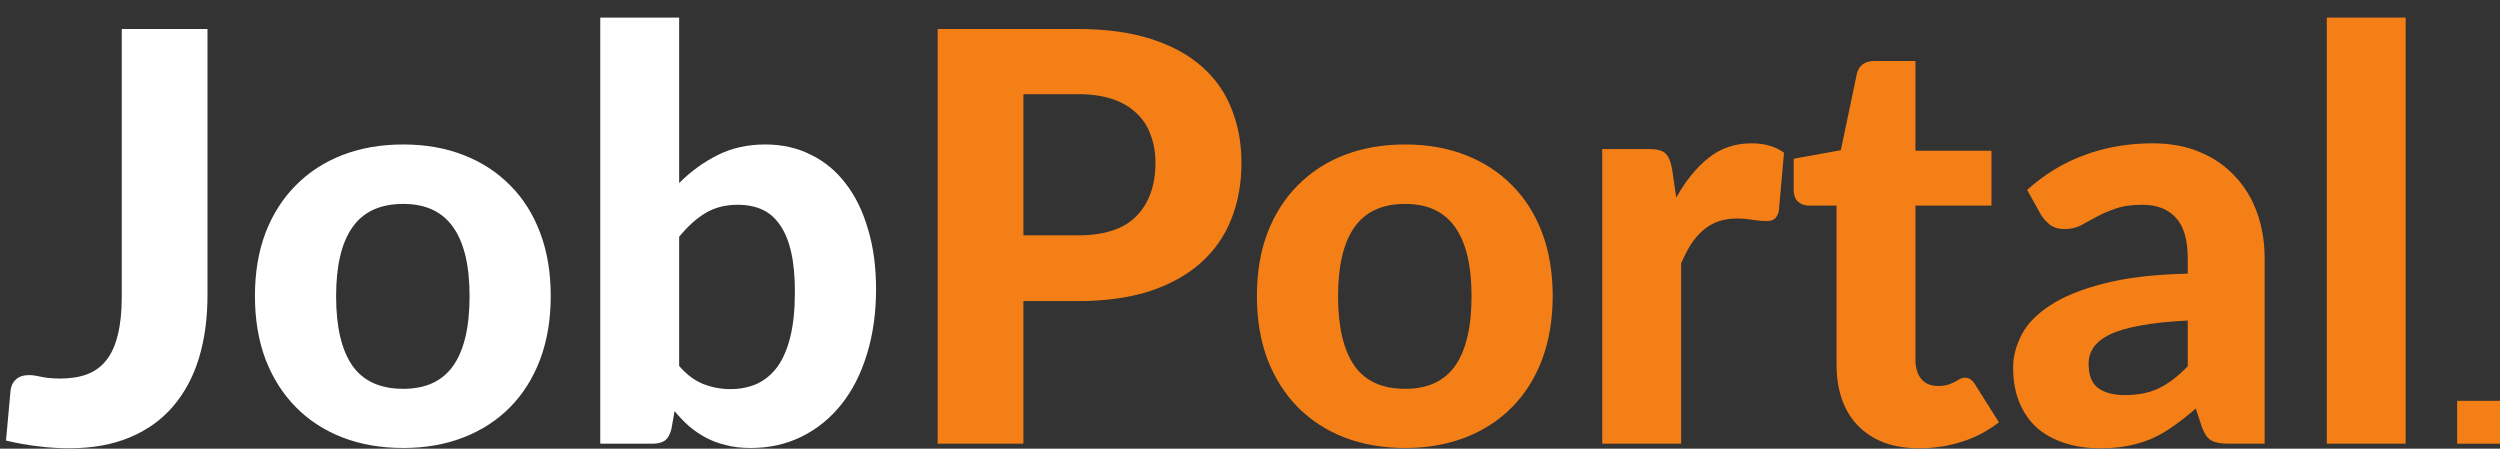 <svg width="3499" height="628" viewBox="0 0 3499 628" fill="none" xmlns="http://www.w3.org/2000/svg">
<rect x="0" y="0" width="3499" height="628" fill="#333333" stroke="none"/>
<path d="M290.4 413C290.4 445.533 286.4 475 278.4 501.4C270.4 527.533 258.267 550.067 242 569C226 587.667 205.867 602.067 181.6 612.2C157.333 622.333 129.067 627.4 96.8 627.4C82.133 627.4 67.6 626.467 53.2 624.6C39.067 623 24.133 620.333 8.4 616.6C9.467 604.867 10.533 593.133 11.6 581.4C12.667 569.667 13.733 557.933 14.8 546.2C15.6 539.8 18.133 534.733 22.4 531C26.667 527 32.8 525 40.8 525C45.333 525 51.067 525.8 58 527.4C65.2 529 74 529.8 84.4 529.8C98.8 529.8 111.333 527.8 122 523.8C132.667 519.8 141.6 513.267 148.8 504.2C156 495.133 161.333 483.4 164.8 469C168.533 454.333 170.4 436.6 170.4 415.8V40.6H290.4V413ZM564.413 202.2C595.346 202.2 623.479 207.133 648.813 217C674.146 226.867 695.879 241 714.013 259.4C732.146 277.533 746.146 299.667 756.013 325.8C765.879 351.933 770.813 381.4 770.813 414.2C770.813 447 765.879 476.6 756.013 503C746.146 529.133 732.146 551.4 714.013 569.8C695.879 588.2 674.146 602.333 648.813 612.2C623.479 622.067 595.346 627 564.413 627C533.213 627 504.813 622.067 479.213 612.2C453.879 602.333 432.146 588.2 414.013 569.8C395.879 551.4 381.746 529.133 371.613 503C361.746 476.6 356.813 447 356.813 414.2C356.813 381.4 361.746 351.933 371.613 325.8C381.746 299.667 395.879 277.533 414.013 259.4C432.146 241 453.879 226.867 479.213 217C504.813 207.133 533.213 202.2 564.413 202.2ZM564.413 544.2C595.879 544.2 619.213 533.4 634.413 511.8C649.613 489.933 657.213 457.533 657.213 414.6C657.213 371.933 649.613 339.8 634.413 318.2C619.213 296.333 595.879 285.4 564.413 285.4C532.146 285.4 508.413 296.333 493.213 318.2C478.013 339.8 470.413 371.933 470.413 414.6C470.413 457.533 478.013 489.933 493.213 511.8C508.413 533.4 532.146 544.2 564.413 544.2ZM950.531 512.2C960.931 524.2 972.131 532.6 984.131 537.4C996.398 542.2 1009.06 544.6 1022.13 544.6C1035.73 544.6 1048 542.2 1058.93 537.4C1070.13 532.333 1079.73 524.467 1087.73 513.8C1095.73 502.867 1101.86 488.733 1106.13 471.4C1110.4 454.067 1112.53 433.133 1112.53 408.6C1112.53 386.733 1110.8 368.2 1107.33 353C1103.86 337.533 1098.66 324.867 1091.73 315C1085.06 305.133 1076.8 297.933 1066.93 293.4C1057.06 288.867 1045.6 286.6 1032.53 286.6C1015.2 286.6 1000.13 290.467 987.331 298.2C974.798 305.667 962.531 316.733 950.531 331.4V512.2ZM950.531 256.2C966.798 239.933 984.798 226.867 1004.53 217C1024.26 207.133 1046.4 202.2 1070.93 202.2C1094.66 202.2 1116 207 1134.93 216.6C1154.13 225.933 1170.4 239.4 1183.73 257C1197.33 274.6 1207.73 295.933 1214.93 321C1222.4 345.8 1226.13 373.667 1226.13 404.6C1226.13 437.933 1221.86 468.333 1213.33 495.8C1205.06 523 1193.2 546.333 1177.73 565.8C1162.26 585.267 1143.73 600.333 1122.13 611C1100.8 621.667 1076.93 627 1050.53 627C1037.73 627 1026.26 625.667 1016.13 623C1006 620.6 996.665 617.133 988.131 612.6C979.598 608.067 971.731 602.733 964.531 596.6C957.331 590.2 950.531 583.133 944.131 575.4L939.731 600.2C937.865 607.933 934.798 613.4 930.531 616.6C926.265 619.533 920.531 621 913.331 621H840.131V24.6H950.531V256.2Z" fill="white"/>
<path d="M1508.36 329.4C1545.96 329.4 1573.43 320.333 1590.76 302.2C1608.36 284.067 1617.16 259.267 1617.16 227.8C1617.16 213.4 1614.9 200.333 1610.36 188.6C1606.1 176.6 1599.43 166.467 1590.36 158.2C1581.56 149.667 1570.36 143.133 1556.76 138.6C1543.16 134.067 1527.03 131.8 1508.36 131.8H1432.36V329.4H1508.36ZM1508.36 40.6C1548.1 40.6 1582.36 45.267 1611.16 54.6C1640.23 63.933 1664.1 77 1682.76 93.8C1701.43 110.333 1715.16 130.067 1723.96 153C1733.03 175.933 1737.56 200.867 1737.56 227.8C1737.56 256.333 1732.9 282.467 1723.56 306.2C1714.23 329.933 1700.1 350.333 1681.16 367.4C1662.23 384.467 1638.36 397.8 1609.56 407.4C1580.76 416.733 1547.03 421.4 1508.36 421.4H1432.36V621H1312.36V40.6H1508.36ZM1966.76 202.2C1997.69 202.2 2025.82 207.133 2051.16 217C2076.49 226.867 2098.22 241 2116.36 259.4C2134.49 277.533 2148.49 299.667 2158.36 325.8C2168.22 351.933 2173.16 381.4 2173.16 414.2C2173.16 447 2168.22 476.6 2158.36 503C2148.49 529.133 2134.49 551.4 2116.36 569.8C2098.22 588.2 2076.49 602.333 2051.16 612.2C2025.82 622.067 1997.69 627 1966.76 627C1935.56 627 1907.16 622.067 1881.56 612.2C1856.22 602.333 1834.49 588.2 1816.36 569.8C1798.22 551.4 1784.09 529.133 1773.96 503C1764.09 476.6 1759.16 447 1759.16 414.2C1759.16 381.4 1764.09 351.933 1773.96 325.8C1784.09 299.667 1798.22 277.533 1816.36 259.4C1834.49 241 1856.22 226.867 1881.56 217C1907.16 207.133 1935.56 202.2 1966.76 202.2ZM1966.76 544.2C1998.22 544.2 2021.56 533.4 2036.76 511.8C2051.96 489.933 2059.56 457.533 2059.56 414.6C2059.56 371.933 2051.96 339.8 2036.76 318.2C2021.56 296.333 1998.22 285.4 1966.76 285.4C1934.49 285.4 1910.76 296.333 1895.56 318.2C1880.36 339.8 1872.76 371.933 1872.76 414.6C1872.76 457.533 1880.36 489.933 1895.56 511.8C1910.76 533.4 1934.49 544.2 1966.76 544.2ZM2346.08 276.6C2359.14 253.133 2374.21 234.6 2391.28 221C2408.34 207.4 2428.34 200.6 2451.28 200.6C2469.94 200.6 2485.14 205 2496.88 213.8L2489.68 295.4C2488.34 300.733 2486.21 304.467 2483.28 306.6C2480.61 308.467 2476.88 309.4 2472.08 309.4C2467.81 309.4 2461.68 308.867 2453.68 307.8C2445.68 306.467 2438.21 305.8 2431.28 305.8C2421.14 305.8 2412.08 307.267 2404.08 310.2C2396.34 313.133 2389.41 317.267 2383.28 322.6C2377.14 327.933 2371.54 334.467 2366.48 342.2C2361.68 349.933 2357.14 358.733 2352.88 368.6V621H2242.48V208.6H2307.68C2318.88 208.6 2326.61 210.6 2330.88 214.6C2335.14 218.6 2338.21 225.533 2340.08 235.4L2346.08 276.6ZM2686.44 627.4C2667.77 627.4 2651.24 624.733 2636.84 619.4C2622.44 613.8 2610.3 605.933 2600.44 595.8C2590.57 585.667 2583.1 573.4 2578.04 559C2572.97 544.6 2570.44 528.333 2570.44 510.2V287.8H2531.64C2525.77 287.8 2520.7 285.933 2516.44 282.2C2512.44 278.467 2510.44 272.867 2510.44 265.4V222.2L2576.44 210.2L2598.84 103.4C2601.77 91.4 2609.9 85.4 2623.24 85.4H2680.84V211H2787.24V287.8H2680.84V503C2680.84 514.467 2683.5 523.533 2688.84 530.2C2694.44 536.867 2702.3 540.2 2712.44 540.2C2717.77 540.2 2722.3 539.667 2726.04 538.6C2729.77 537.267 2732.97 535.933 2735.64 534.6C2738.3 533 2740.7 531.667 2742.84 530.6C2745.24 529.267 2747.64 528.6 2750.04 528.6C2753.24 528.6 2755.9 529.4 2758.04 531C2760.17 532.333 2762.3 534.733 2764.44 538.2L2797.64 591C2782.44 603 2765.24 612.067 2746.04 618.2C2726.84 624.333 2706.97 627.4 2686.44 627.4ZM3061.98 448.6C3035.05 449.933 3012.65 452.333 2994.78 455.8C2976.91 459 2962.65 463.267 2951.98 468.6C2941.58 473.933 2934.11 480.067 2929.58 487C2925.31 493.667 2923.18 501 2923.18 509C2923.18 525 2927.58 536.333 2936.38 543C2945.45 549.667 2957.98 553 2973.98 553C2992.38 553 3008.25 549.8 3021.58 543.4C3035.18 536.733 3048.65 526.467 3061.98 512.6V448.6ZM2837.18 265.8C2861.45 243.933 2888.25 227.667 2917.58 217C2946.91 206.067 2978.65 200.6 3012.78 200.6C3037.31 200.6 3059.18 204.6 3078.38 212.6C3097.85 220.6 3114.25 231.8 3127.58 246.2C3141.18 260.333 3151.58 277.267 3158.78 297C3165.98 316.733 3169.58 338.333 3169.58 361.8V621H3119.18C3108.78 621 3100.78 619.533 3095.18 616.6C3089.85 613.667 3085.45 607.533 3081.98 598.2L3073.18 571.8C3062.78 580.867 3052.65 588.867 3042.78 595.8C3033.18 602.733 3023.18 608.6 3012.78 613.4C3002.38 617.933 2991.18 621.4 2979.18 623.8C2967.45 626.2 2954.25 627.4 2939.58 627.4C2921.45 627.4 2904.91 625 2889.98 620.2C2875.05 615.4 2862.11 608.333 2851.18 599C2840.51 589.4 2832.25 577.533 2826.38 563.4C2820.51 549.267 2817.58 533 2817.58 514.6C2817.58 499.4 2821.45 484.2 2829.18 469C2836.91 453.8 2850.11 440.067 2868.78 427.8C2887.71 415.267 2912.78 405 2943.98 397C2975.45 388.733 3014.78 384.067 3061.98 383V361.8C3061.98 335.933 3056.51 317 3045.58 305C3034.65 292.733 3018.91 286.6 2998.38 286.6C2983.18 286.6 2970.51 288.467 2960.38 292.2C2950.25 295.667 2941.31 299.533 2933.58 303.8C2926.11 307.8 2919.05 311.667 2912.38 315.4C2905.71 318.867 2897.98 320.6 2889.18 320.6C2881.45 320.6 2874.91 318.733 2869.58 315C2864.51 311 2860.25 306.333 2856.78 301L2837.18 265.8ZM3366.96 24.6V621H3256.56V24.6H3366.96Z" fill="#F57F17"/>
<rect x="3439" y="561" width="60" height="60" fill="#F57F17"/>
</svg>

